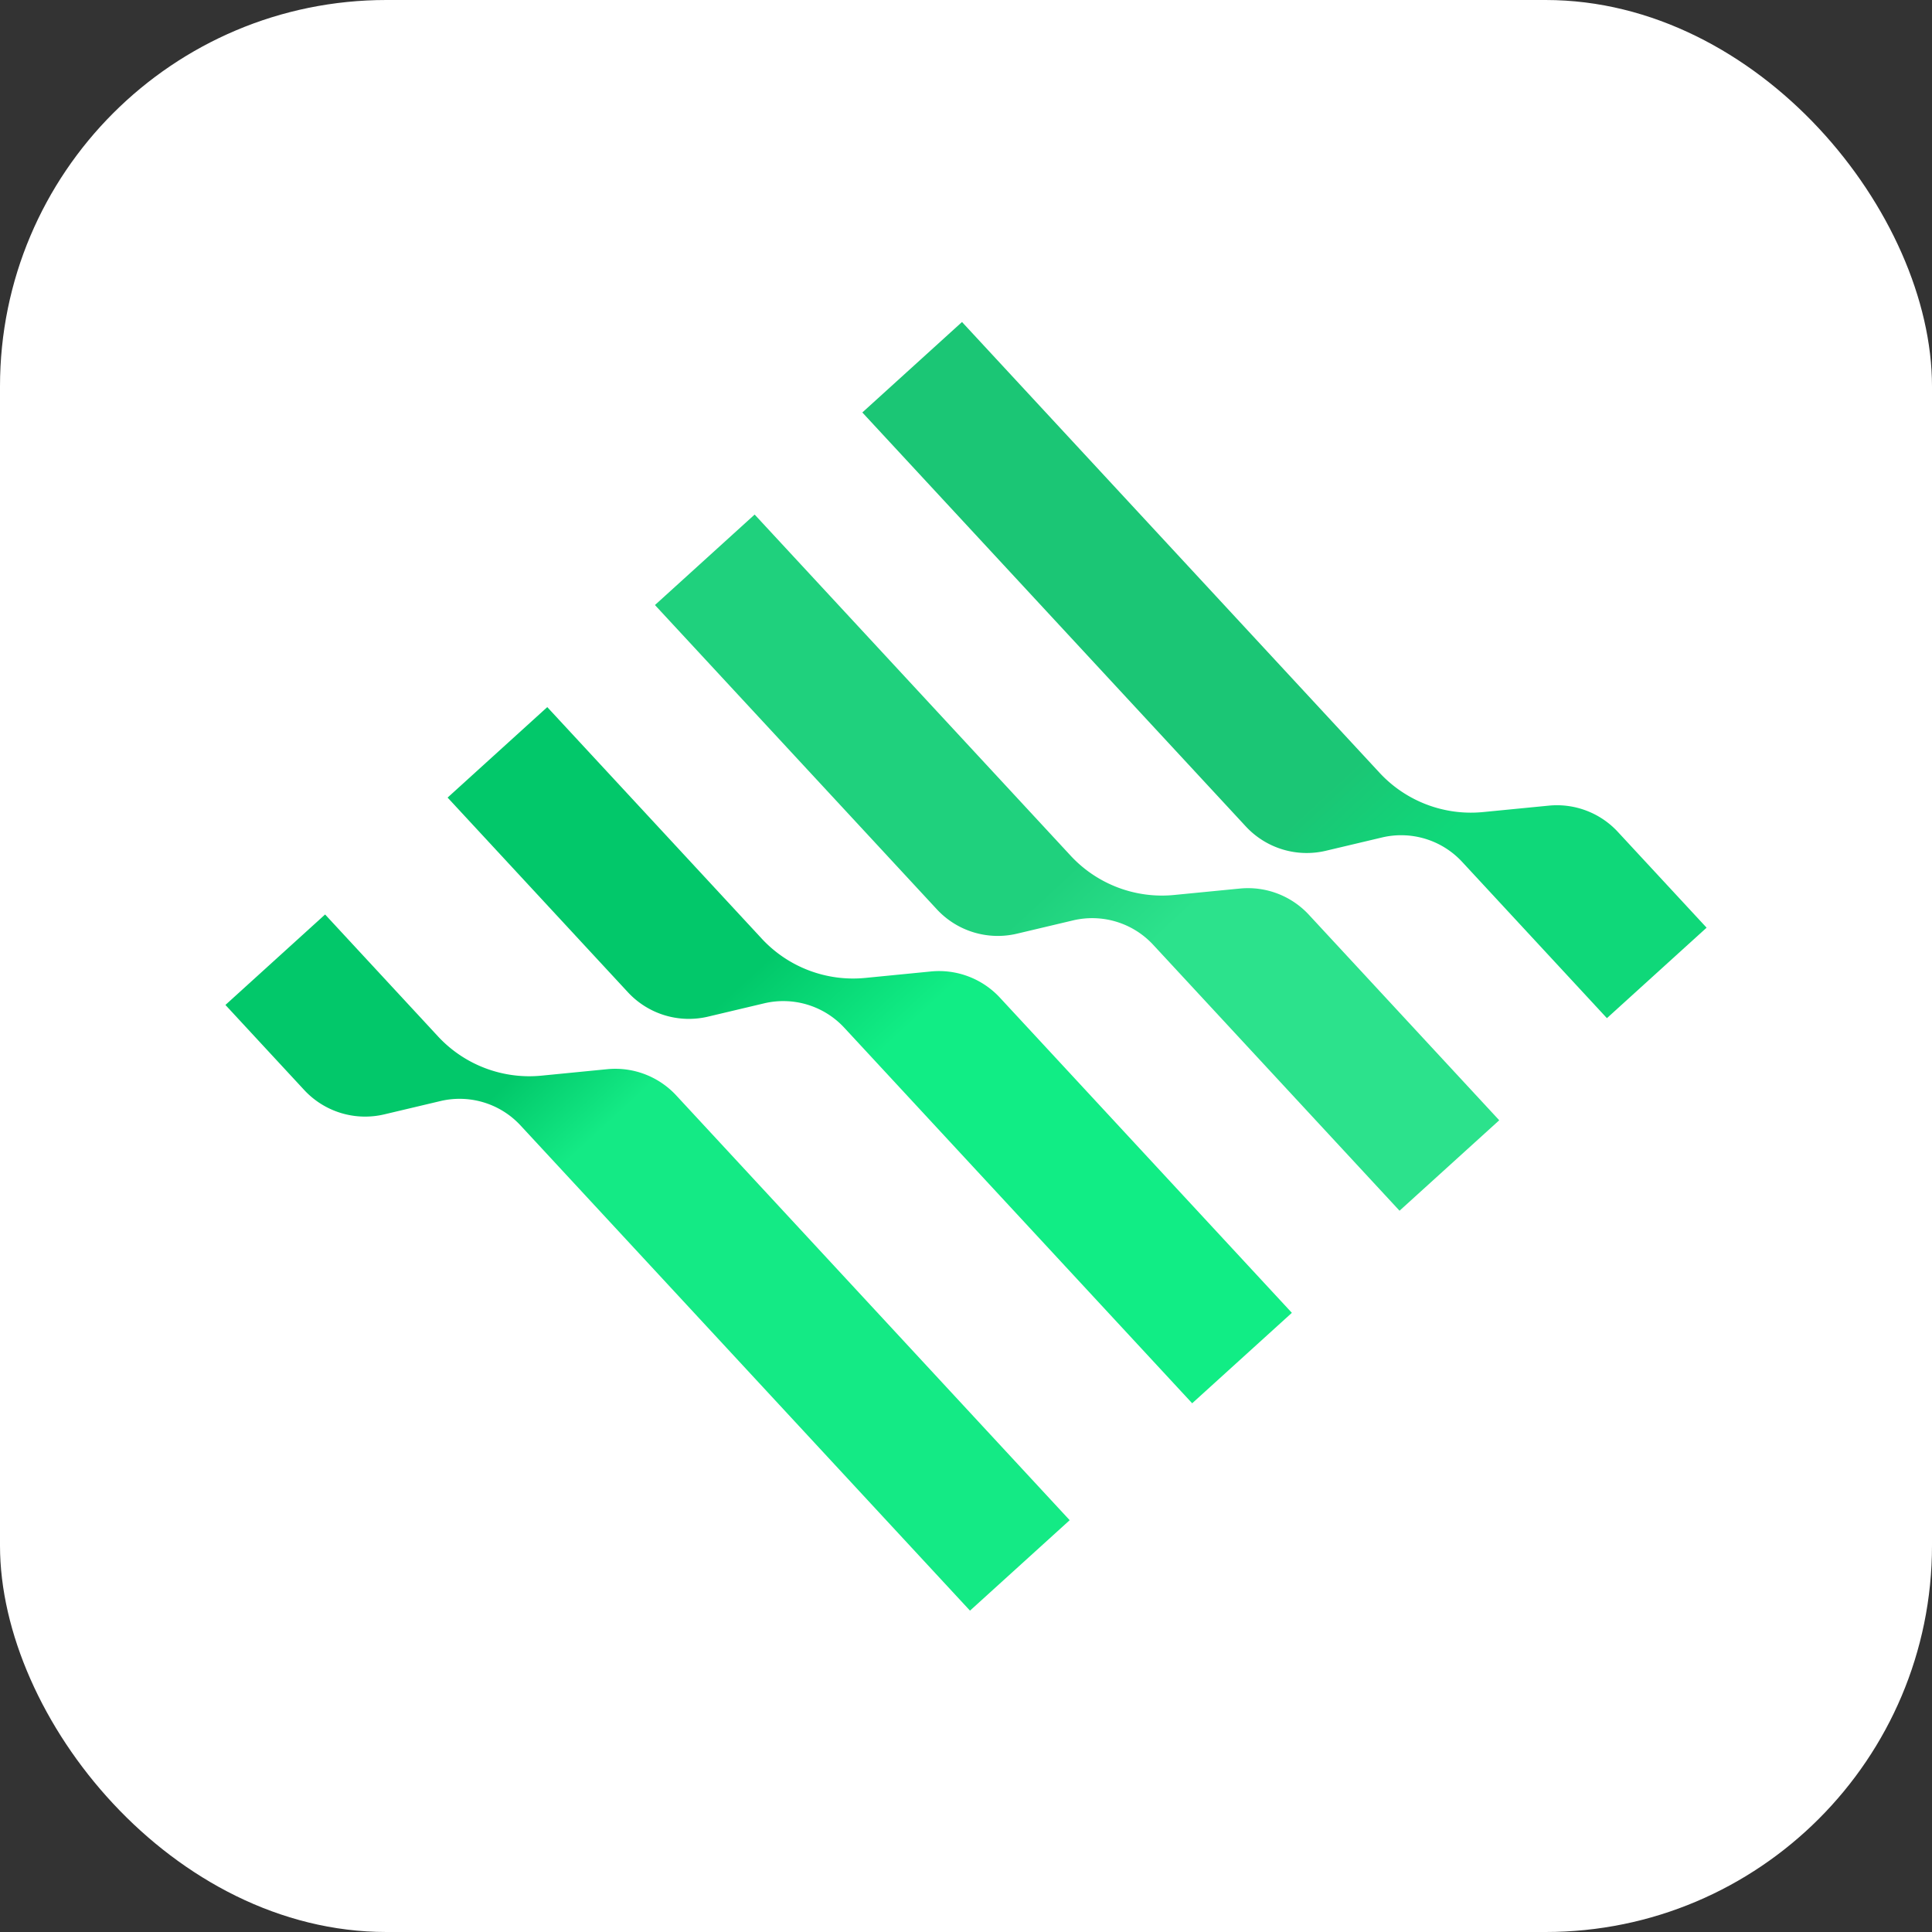 <svg width="60" height="60" xmlns="http://www.w3.org/2000/svg"><rect width="100%" height="100%" fill="#333333" stroke="none"/><defs><linearGradient x1="11.809%" y1="16.005%" x2="88.191%" y2="83.995%" id="prefix__a"><stop stop-color="#02C86A" offset="20.965%"/><stop stop-color="#14EA85" offset="33.591%"/></linearGradient><linearGradient x1="11.809%" y1="16.005%" x2="88.191%" y2="83.995%" id="prefix__b"><stop stop-color="#02C86A" offset="32.16%"/><stop stop-color="#11ED85" offset="50.642%"/></linearGradient><linearGradient x1="11.809%" y1="16.005%" x2="88.191%" y2="83.995%" id="prefix__c"><stop stop-color="#1FD17D" offset="50.124%"/><stop stop-color="#2CE28C" offset="64.137%"/></linearGradient><linearGradient x1="11.809%" y1="16.005%" x2="88.192%" y2="83.995%" id="prefix__d"><stop stop-color="#1BC675" offset="64.963%"/><stop stop-color="#0FD879" offset="79.671%"/></linearGradient></defs><g fill="none" fill-rule="evenodd"><rect fill="#FFF" width="60" height="60" rx="12"/><g fill-rule="nonzero"><path d="M0 21.21l3.096-2.81 3.51 3.79a3.868 3.868 0 003.214 1.215l2.035-.2a2.579 2.579 0 012.143.811L26.22 37.211l-3.096 2.809L9.162 24.948a2.58 2.58 0 00-2.487-.753l-1.738.412a2.58 2.58 0 01-2.487-.753L0 21.209z" fill="url(#prefix__a)" transform="translate(7 10)"/><path d="M6.9 14.77l3.096-2.81 6.664 7.194a3.868 3.868 0 003.214 1.216l2.035-.2a2.578 2.578 0 012.142.811l9.069 9.79-3.096 2.809-10.808-11.667a2.58 2.58 0 00-2.487-.753l-1.738.412a2.581 2.581 0 01-2.487-.753L6.9 14.769z" fill="url(#prefix__b)" transform="translate(7 10)"/><path d="M13.34 8.79l3.096-2.81 9.818 10.599a3.868 3.868 0 003.214 1.215l2.035-.199a2.578 2.578 0 012.142.81l5.915 6.386-3.096 2.809-7.654-8.262a2.581 2.581 0 00-2.487-.754l-1.739.412a2.58 2.58 0 01-2.486-.753L13.34 8.79z" fill="url(#prefix__c)" transform="translate(7 10)"/><path d="M19.78 2.81L22.876 0l12.972 14.004a3.868 3.868 0 003.214 1.215l2.035-.199a2.578 2.578 0 012.142.81L46 18.81l-3.096 2.81-4.5-4.858a2.58 2.58 0 00-2.487-.753l-1.739.412a2.58 2.58 0 01-2.486-.753L19.78 2.809z" fill="url(#prefix__d)" transform="translate(7 10)"/></g></g></svg>